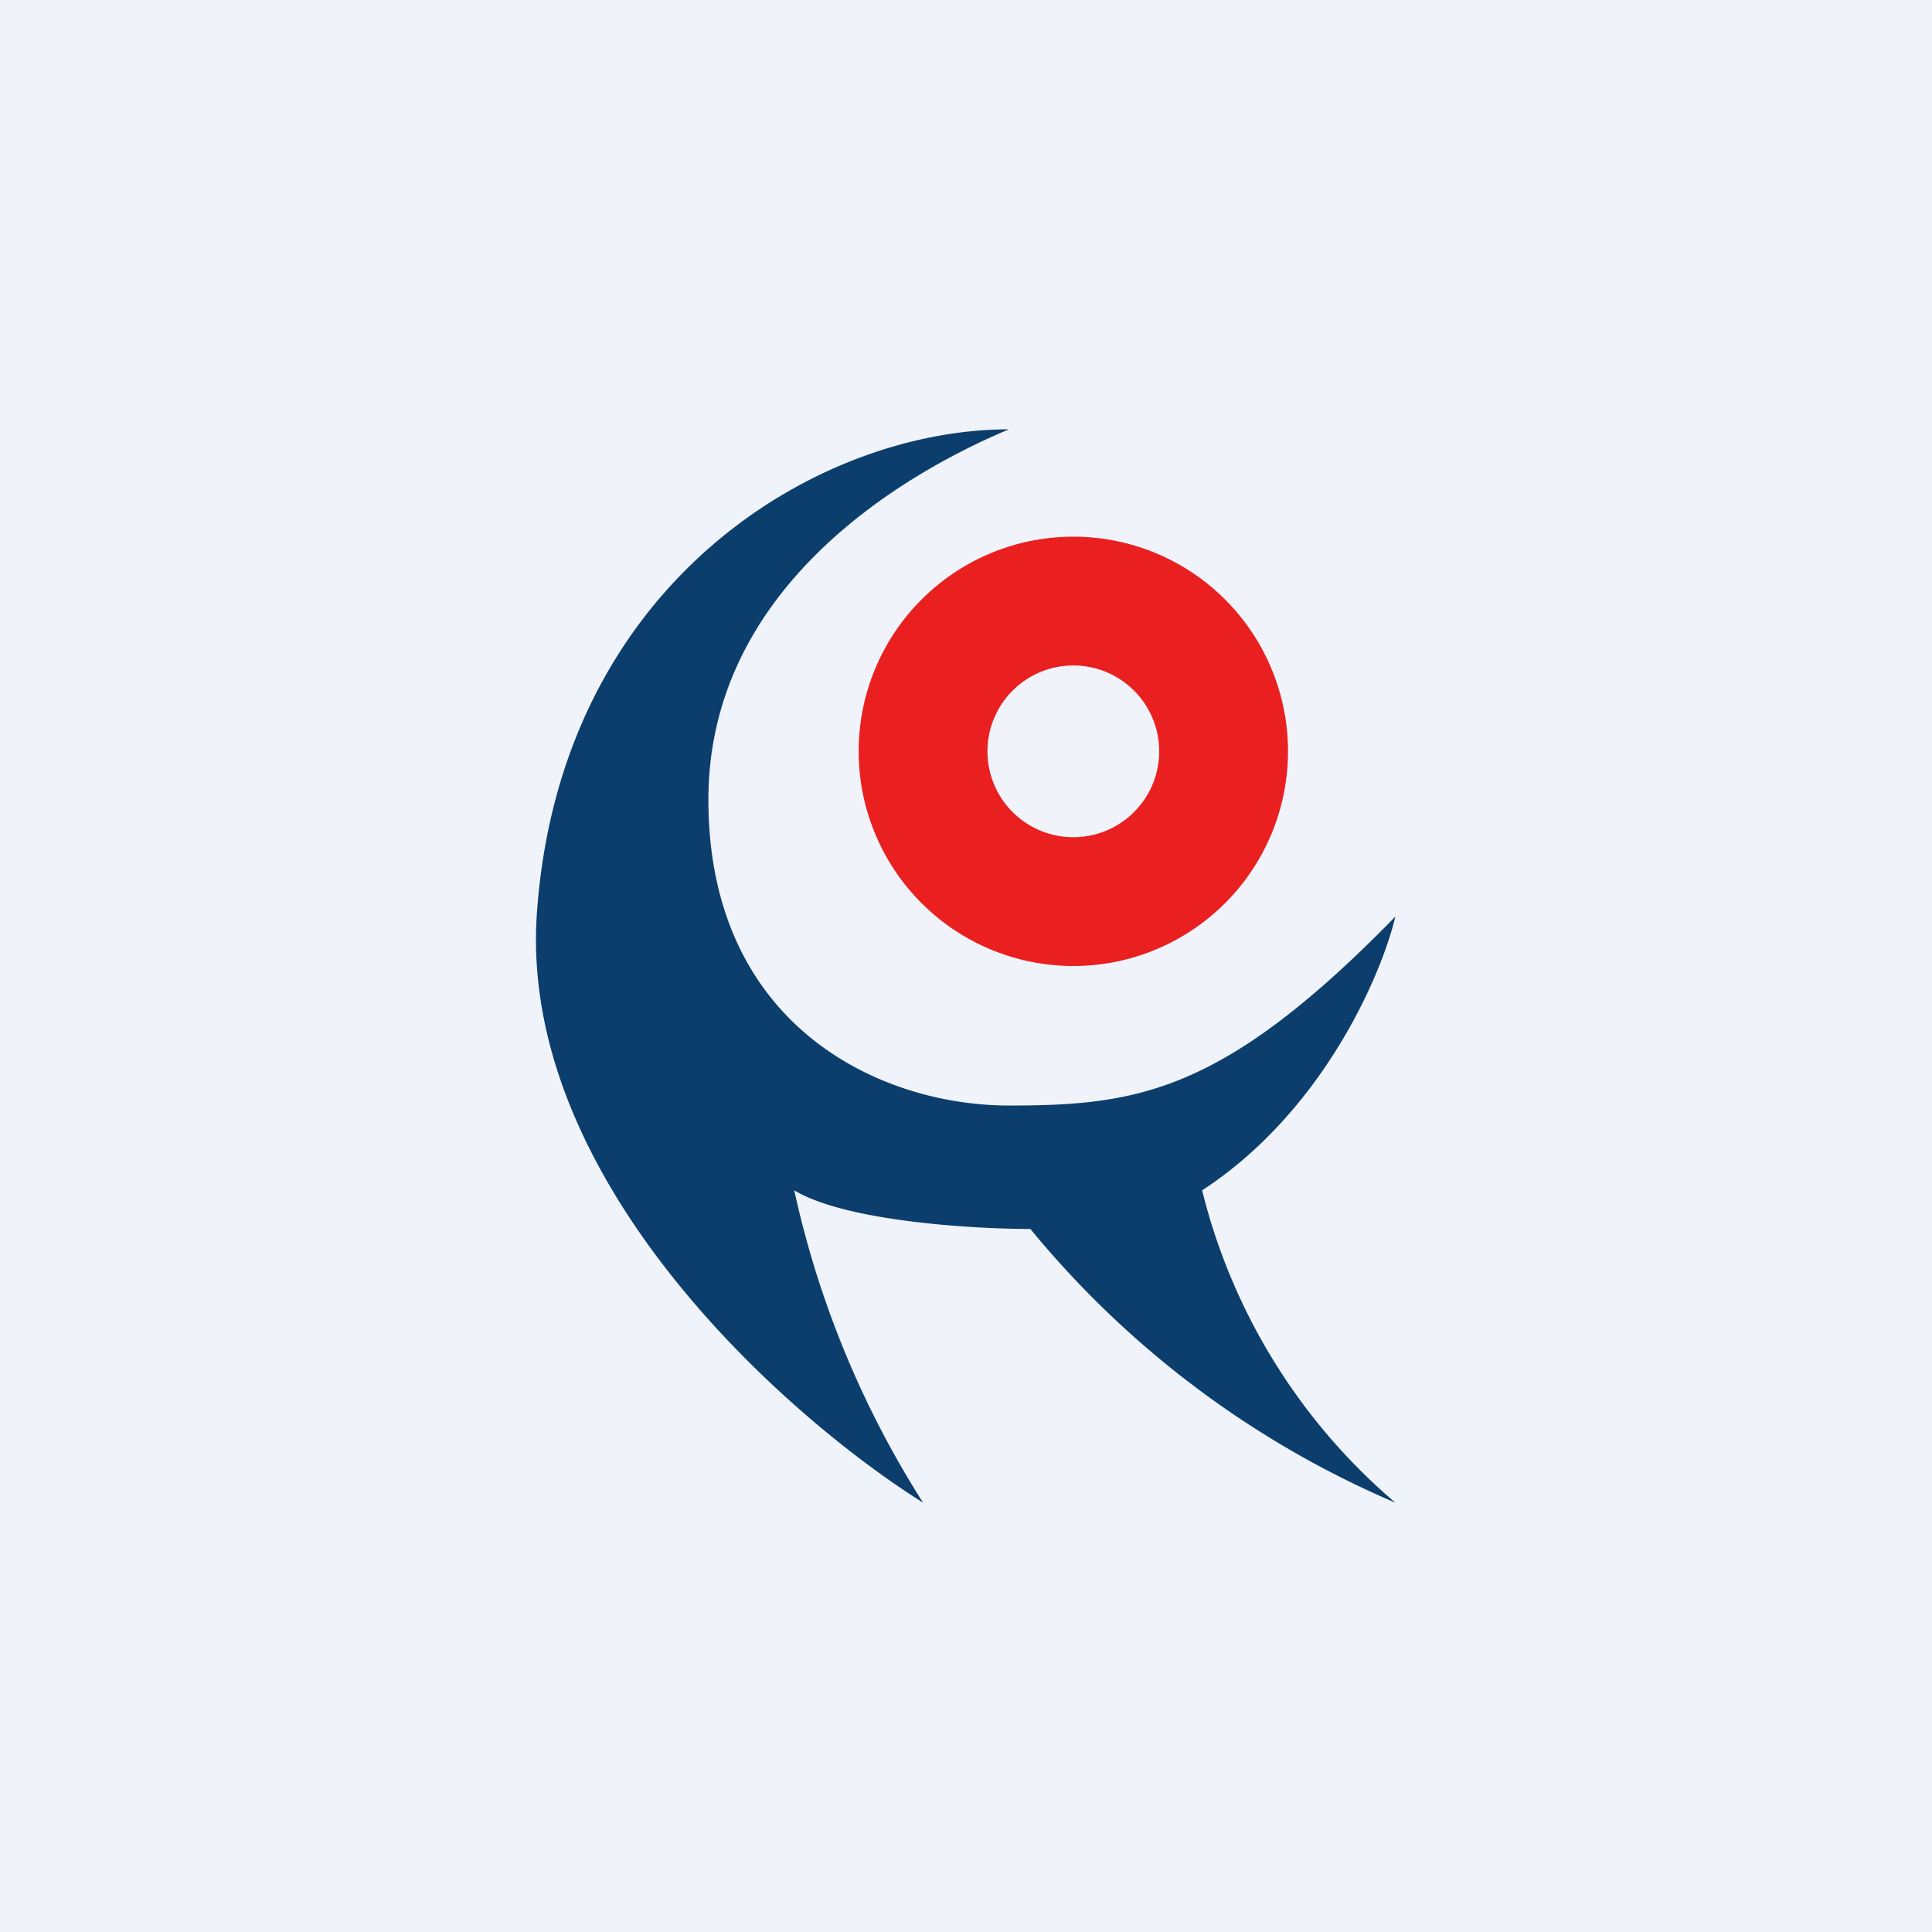 <!-- by TradingView --><svg width="18" height="18" viewBox="0 0 18 18" xmlns="http://www.w3.org/2000/svg"><path fill="#F0F3FA" d="M0 0h18v18H0z"/><path fill-rule="evenodd" d="M10 7.8a.8.8 0 1 0 0-1.6.8.8 0 0 0 0 1.6ZM10 9a2 2 0 1 0 0-4 2 2 0 0 0 0 4Z" fill="#EA2020"/><path d="M6.6 7.45C6.6 5.48 8.4 4.42 9.4 4 7.6 4 5.2 5.45 5 8.54c-.15 2.48 2.34 4.67 3.6 5.46a8.99 8.99 0 0 1-1.2-2.91c.48.29 1.67.36 2.2.36A8.93 8.93 0 0 0 13 14a5.58 5.58 0 0 1-1.8-2.91c1.12-.73 1.67-2 1.8-2.55-1.6 1.64-2.4 1.76-3.6 1.76-1.2 0-2.8-.74-2.8-2.85Z" fill="#0B3E6D"/></svg>